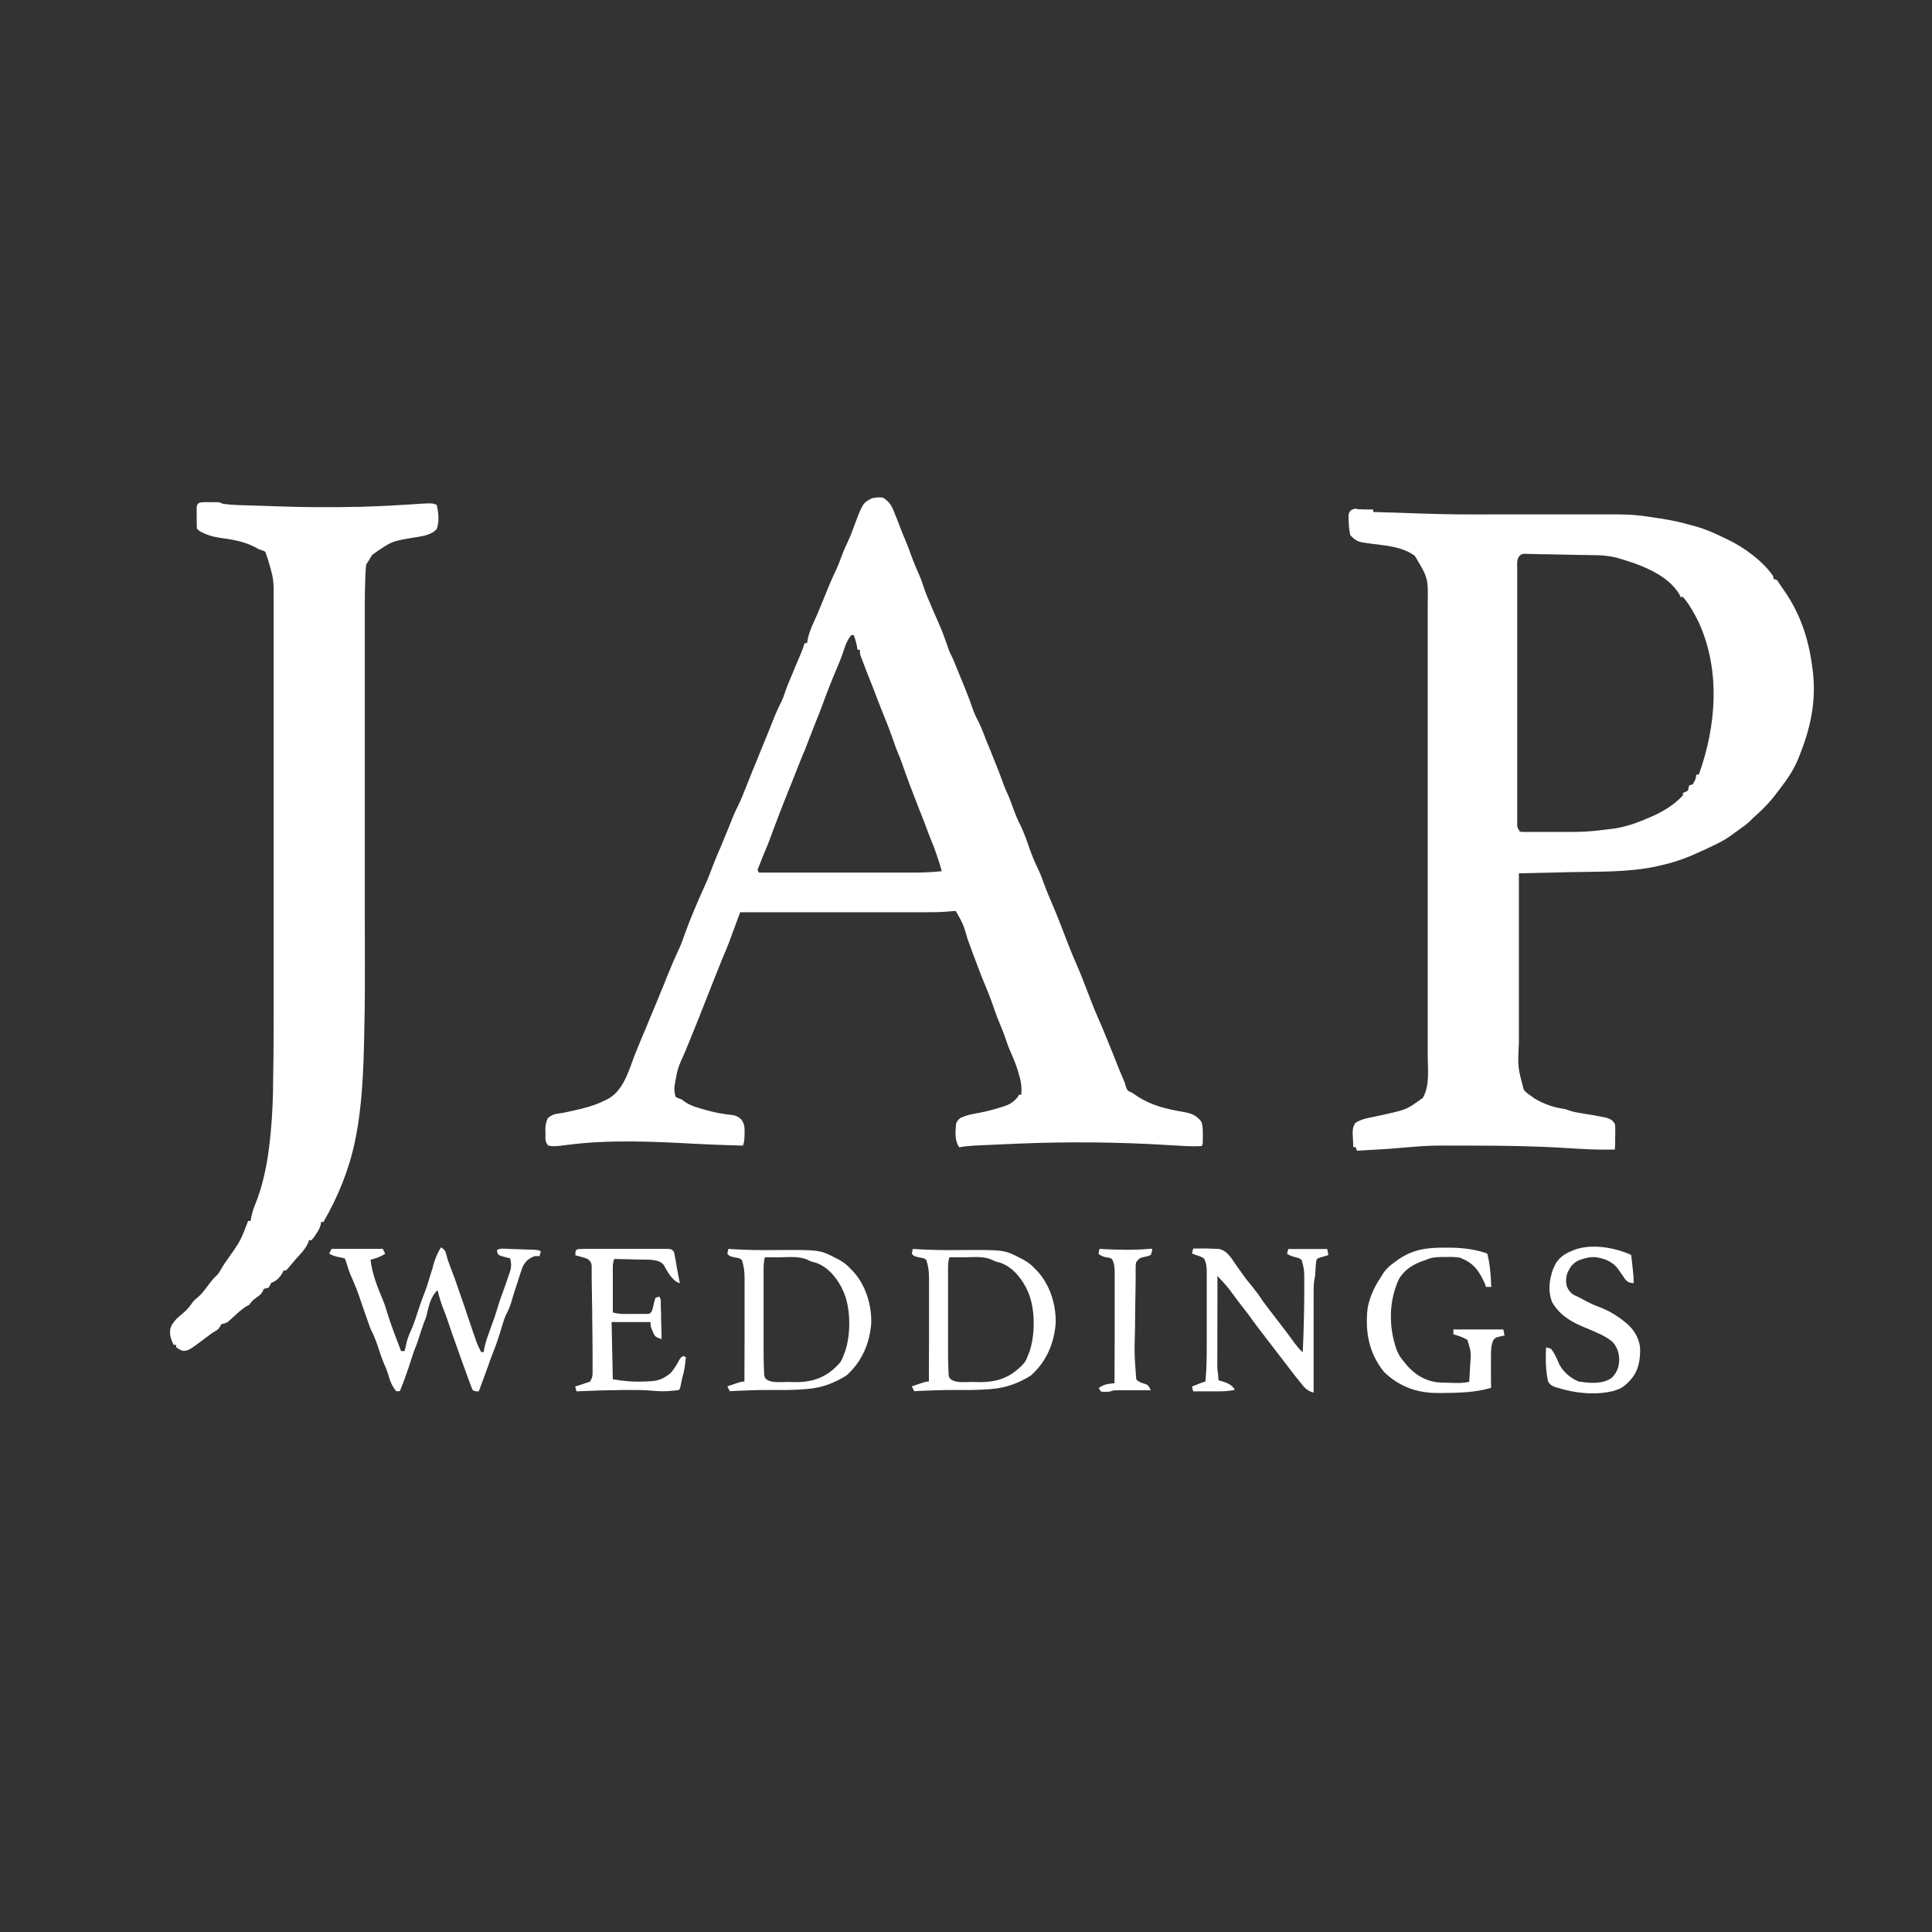 <?xml version="1.0" encoding="utf-8"?>
<!-- Generator: Adobe Illustrator 21.1.0, SVG Export Plug-In . SVG Version: 6.00 Build 0)  -->
<svg version="1.1" id="Layer_1" xmlns="http://www.w3.org/2000/svg" xmlns:xlink="http://www.w3.org/1999/xlink" x="0px" y="0px"
	 viewBox="0 0 1280 1280" style="enable-background:new 0 0 1280 1280;" xml:space="preserve">
<rect x="0" y="0" width="1280" height="1280" fill="#333333" stroke="none"/>
<style type="text/css">
	.st0{fill:#FFFFFF;}
</style>
<g>
	<g>
		<path class="st0" d="M894.5,354.2c-0.7-3.3-0.9-6.5-1-9.8c0-0.8,0-1.7-0.1-2.5c0.3-2.2,0.3-2.2,1.3-3.5c1.7-1.3,2.5-1.4,4.6-1.3
			l0,0.3c0.6,0,1.2,0,1.8,0c0.6,0,1.3,0,1.9,0.1c1,0,1,0,2,0c1.6,0,3.2,0.1,4.8,0.1v1.6c3.2,0.1,6.3,0.2,9.4,0.3
			c1.6,0,3.1,0.1,4.7,0.1c1.7,0.1,3.4,0.1,5.1,0.2c4,0.1,8,0.3,11.9,0.4c15.7,0.6,31.4,0.7,47.1,0.6c0.5,0,1.1,0,1.6,0
			c8.5,0,16.9,0,25.4,0c7.4,0,14.8,0,22.2,0c3.7,0,7.4,0,11,0c33.6-0.1,33.6-0.1,48.9,2.3c0.9,0.1,1.9,0.3,2.9,0.4
			c7.1,1.1,13.9,2.5,20.9,4.6c0.9,0.2,1.8,0.5,2.7,0.7c6.4,1.8,12.3,4.4,18.2,7.3c0.7,0.3,1.4,0.6,2.1,1c10.9,5,24.3,14.7,31,24.8
			v1.6c0.8,0.3,1.6,0.5,2.4,0.8c1.1,1.6,2.2,3.2,3.2,4.8c0.5,0.7,1,1.4,1.5,2.1c10.6,15.1,16.3,32.2,18.6,50.3
			c0.1,0.7,0.2,1.4,0.3,2.1c2.7,20.8-1.4,39.3-9.3,58.5c-0.4,0.9-0.4,0.9-0.8,1.9c-2.9,6.8-6.9,12.5-11.3,18.3
			c-0.4,0.6-0.8,1.1-1.3,1.7c-4.7,6.3-9.7,11.8-15.6,16.9c-1.6,1.4-1.6,1.4-3.1,3c-1.9,1.8-3.8,3.3-6,4.8c-0.7,0.5-1.5,1-2.2,1.6
			c-0.8,0.6-1.6,1.1-2.4,1.7c-0.4,0.3-0.9,0.7-1.3,1c-3.4,2.5-6.9,4.5-10.6,6.3c-0.6,0.3-1.1,0.6-1.7,0.8c-4,2-8,3.8-12.1,5.6
			c-0.9,0.4-1.8,0.8-2.7,1.2c-6.7,2.8-13.4,5-20.5,6.5c-1,0.2-1,0.2-2.1,0.5c-18.7,4.1-38.3,3.5-57.3,3.9c-3.9,0.1-7.7,0.2-11.6,0.3
			c-7.5,0.2-15.1,0.3-22.7,0.5c0,15.9,0,31.7,0,47.6c0,7.4,0,14.8,0,22.1c0,6.4,0,12.8,0,19.3c0,3.4,0,6.8,0,10.2c0,3.2,0,6.4,0,9.6
			c0,1.2,0,2.3,0,3.5c-0.8,16.1-0.8,16.1,3.3,31.2c2.2,2.3,2.2,2.3,4.8,4c0.7,0.5,1.4,1.1,2.1,1.6c6.1,3.6,12.3,5.9,19.3,6.9
			c2,0.4,2,0.4,3.8,1.1c3,1.1,5.9,1.5,9,2c4.6,0.7,9.1,1.5,13.6,2.4c1.2,0.2,1.2,0.2,2.4,0.5c2.7,1,3.7,1.5,5.3,4
			c0.4,2.9,0.3,5.7,0.2,8.7c0,0.8,0,1.6,0,2.4c0,2-0.1,3.9-0.2,5.9c-10.8,0.3-21.4-0.3-32.2-1c-20.7-1.3-41.4-1.6-62.1-1.6
			c-2.7,0-5.5,0-8.2,0c-20.5-0.1-20.5-0.1-40.9,1.6c-3,0.3-5.9,0.5-8.9,0.7c-0.6,0-1.1,0.1-1.7,0.1c-1.7,0.1-3.3,0.2-5,0.3
			c-1.2,0.1-2.3,0.1-3.5,0.2c-2.8,0.2-5.6,0.3-8.4,0.5c-0.4-1.2-0.4-1.2-0.8-2.4h-1.6c-0.1-2.2-0.2-4.4-0.3-6.6
			c0-0.6-0.1-1.2-0.1-1.9c-0.1-3.1,0.1-4.8,1.7-7.5c4-2.6,8.2-3.3,12.9-4.2c1.8-0.4,3.7-0.8,5.5-1.2c0.9-0.2,1.8-0.4,2.7-0.6
			c13.1-3,13.1-3,23.7-10.7c4.7-8.1,3.2-19.1,3.2-28.2c0-1.3,0-2.7,0-4c0-3.6,0-7.3,0-11c0-3.9,0-7.9,0-11.9c0-7.7,0-15.4,0-23.1
			c0-6.3,0-12.5,0-18.8c0-1.3,0-1.3,0-2.7c0-1.8,0-3.6,0-5.4c0-17,0-34,0-51c0-14.6,0-29.2,0-43.7c0-16.9,0-33.9,0-50.8
			c0-1.8,0-3.6,0-5.4c0-0.9,0-1.8,0-2.7c0-6.3,0-12.5,0-18.8c0-7.6,0-15.2,0-22.9c0-3.9,0-7.8,0-11.7c0-3.6,0-7.1,0-10.7
			c0-1.3,0-2.6,0-3.9c0.3-17.7,0.3-17.7-8.6-32.4c-8.1-5.9-18.6-6.7-28.2-7.9c-8.9-1.2-8.9-1.2-12.4-3.6
			C897,356.6,894.5,354.9,894.5,354.2z M1006.6,368.4c-1.9,2.4-1.4,5.5-1.4,8.5c0,0.7,0,1.5,0,2.2c0,2.5,0,5,0,7.4
			c0,1.8,0,3.5,0,5.3c0,4.8,0,9.6,0,14.4c0,5,0,10.1,0,15.1c0,8.5,0,16.9,0,25.3c0,8.7,0,17.4,0,26c0,10.5,0,21,0,31.4c0,4,0,8,0,12
			c0,4.7,0,9.4,0,14.1c0,1.7,0,3.5,0,5.2c0,2.4,0,4.7,0,7.1c0,0.7,0,1.4,0,2.1c-0.1,3.6-0.1,3.6,1.8,6.5c1.7,0.2,1.7,0.2,3.7,0.2
			c0.8,0,1.5,0,2.3,0c1.2,0,1.2,0,2.5,0c0.9,0,1.7,0,2.6,0c1.8,0,3.7,0,5.5,0c2.8,0,5.5,0,8.3,0c19.1,0,19.1,0,38-2.3
			c0.7-0.1,1.5-0.3,2.2-0.4c7.4-1.5,14.3-4,21.2-7.1c0.8-0.3,1.5-0.7,2.3-1c7.1-3.3,14.1-7.6,19.4-13.5v-1.6c0.5-0.2,1-0.4,1.6-0.6
			c1.8-0.8,1.8-0.8,2.1-2.7c0.1-0.5,0.2-1,0.4-1.6c0.8-0.3,1.6-0.5,2.4-0.8c1.8-3,1.8-3,2.4-6.4h1.6c11.6-32.1,14.5-68.9,0-100.8
			c-2.9-5.9-6.2-11.9-10.5-16.9h-1.6c-0.2-0.4-0.4-0.9-0.6-1.4c-8-14-27.4-20.5-42-24.7c-4.6-1.1-9.1-1.5-13.9-1.6
			c-0.5,0-1.1,0-1.6,0c-1.7,0-3.5-0.1-5.2-0.1c-0.9,0-0.9,0-1.8,0c-3.2-0.1-6.3-0.1-9.4-0.2c-3.2-0.1-6.5-0.1-9.8-0.2
			c-2.5-0.1-5-0.1-7.5-0.1c-1.2,0-2.4,0-3.6-0.1c-1.7,0-3.3-0.1-5-0.1c-1.4,0-1.4,0-2.9-0.1C1008.1,367.1,1008.1,367.1,1006.6,368.4
			L1006.6,368.4z"/>
		<path class="st0" d="M585,329.7c4.7,2.9,6.2,6.2,8.1,11.3c0.5,1.2,0.9,2.3,1.4,3.5c0.7,1.9,1.5,3.8,2.2,5.7
			c1.1,2.7,2.1,5.5,3.3,8.1c1.2,2.9,2.4,5.9,3.4,8.9c1.9,5.2,4,10.3,6.3,15.4c0.8,2.1,1.6,4,2.2,6.2c1.4,4.2,3.1,8.2,4.9,12.3
			c0.3,0.7,0.6,1.4,0.9,2.2c1.4,3.3,2.9,6.7,4.4,10c1.7,3.8,3.1,7.6,4.5,11.5c0.5,1.3,1,2.7,1.4,4c0.2,0.6,0.4,1.2,0.6,1.8
			c0.7,1.7,1.4,3.3,2.3,4.9c0.4,1,0.9,2,1.3,3c0.2,0.6,0.5,1.1,0.7,1.7c0.2,0.6,0.5,1.2,0.7,1.8c0.3,0.6,0.5,1.2,0.8,1.9
			c1.6,3.8,3.1,7.7,4.7,11.5c0.5,1.3,1,2.6,1.5,3.8c1.3,3.2,2.5,6.4,3.6,9.7c1.1,3.4,2.6,6.5,4.3,9.7c1.3,2.6,2.4,5.3,3.4,8
			c0.8,2,1.5,3.9,2.3,5.9c0.3,0.7,0.6,1.4,0.9,2.1c0.8,2.1,1.7,4.1,2.5,6.2c2.6,6.4,5.1,12.7,7.4,19.2c0.7,1.8,1.4,3.5,2.2,5.2
			c1.6,3.4,2.8,6.9,4.1,10.4c1.4,3.9,2.9,7.6,4.8,11.2c2.4,5,4.2,10.2,6,15.4c2.7,7.3,2.7,7.3,6,14.3c1.5,3.1,2.6,6.4,3.8,9.6
			c1.7,4.6,3.6,9,5.5,13.5c3.6,8.3,6.7,16.8,10,25.2c1.8,4.7,3.7,9.3,5.7,13.8c3.5,7.9,6.4,16,9.6,24.1c1.8,4.7,3.7,9.4,5.8,14
			c0.9,2.1,1.8,4.2,2.7,6.3c0.3,0.7,0.6,1.5,0.9,2.2c2,4.9,4,9.9,6,14.8c0.3,0.7,0.5,1.4,0.8,2c0.5,1.4,1.1,2.7,1.6,4.1
			c1.2,3,2.4,6,3.7,8.9c1.1,2.5,1.1,2.5,1.8,5.2c1,2.7,1.6,2.6,4.1,3.8c1.3,0.9,2.7,1.8,4,2.7c9.1,5.8,18.9,8.1,29.5,9.9
			c5.7,1.1,8.9,2,12.4,6.7c1,3,0.9,5.8,0.9,8.9c0,0.6,0,1.2,0,1.8c0,4.4,0,4.4-0.9,5.3c-7,0.4-14-0.2-21-0.6
			c-33.5-2.1-67.2-2.4-100.8-1c-0.7,0-1.4,0.1-2.1,0.1c-5.4,0.2-10.7,0.5-16.1,0.7c-1.1,0.1-1.1,0.1-2.3,0.1
			c-2.1,0.1-4.3,0.2-6.4,0.3c-1,0-1,0-1.9,0.1c-3.4,0.2-6.6,0.5-9.9,1.1c-3.1-4.6-2.5-10-2.1-15.4c0.6-2,1.3-2.7,2.9-4
			c4-2,8.5-2.7,12.8-3.5c4.9-0.9,9.5-2.2,14.3-3.7c0.6-0.2,1.2-0.4,1.9-0.6c3.9-1.3,6.2-2.8,8.9-6c0.3-0.5,0.5-1.1,0.8-1.6h1.6
			c0.6-5.7-0.5-10.3-2.2-15.8c-0.2-0.6-0.4-1.3-0.6-1.9c-1.3-3.9-2.8-7.5-4.5-11.2c-1-2.3-1.9-4.7-2.7-7.2c-1.2-3.5-2.5-7-4-10.5
			c-1.7-3.9-3.1-7.8-4.5-11.9c-1.9-5.6-4.1-11-6.4-16.5c-0.6-1.4-1.1-2.8-1.7-4.2c-0.2-0.6-0.5-1.2-0.7-1.8c-1.7-4.5-3.4-9-5.1-13.5
			c-0.3-0.9-0.7-1.8-1-2.8c-0.7-1.9-1.4-3.8-2.1-5.7c-2.9-10-2.9-10-7.9-18.8c-1.2,0.1-2.4,0.2-3.7,0.3c-6.1,0.6-12.2,0.6-18.3,0.6
			c-1.3,0-2.6,0-3.9,0c-3.5,0-7,0-10.6,0c-3.7,0-7.4,0-11,0c-6.9,0-13.9,0-20.9,0c-7.9,0-15.8,0-23.7,0c-15.6,0-31.2,0-46.8,0
			c-1.3,0-2.6,0-3.9,0c-0.2,0.4-0.3,0.9-0.5,1.3c-2,5.4-4,10.8-6,16.2c-0.3,0.7-0.5,1.5-0.8,2.2c-1.5,3.9-3.1,7.8-4.8,11.7
			c-3.2,7.8-6.2,15.6-9.3,23.4c-3.8,9.6-7.5,19.1-11.4,28.6c-0.4,1-0.8,1.9-1.2,2.9c-0.8,1.9-1.6,3.8-2.3,5.7
			c-5.2,11.4-5.2,11.4-7.3,23.6c0,0.6,0,1.2,0,1.8c0.1,1.8,0.3,3.3,0.9,5c1.9,0.9,1.9,0.9,4,1.6c0.7,0.6,0.7,0.6,1.5,1.2
			c4.1,3,9.2,4.4,14.1,5.7c0.6,0.2,1.2,0.4,1.9,0.5c3.2,0.9,6.4,1.6,9.8,2.1c0.6,0.1,1.2,0.2,1.9,0.3c1.2,0.2,2.3,0.3,3.5,0.4
			c3.1,0.4,4.5,1.1,6.9,3.2c2,3.3,2.1,5.1,2,8.9c0,1.6,0,1.6-0.1,3.2c-0.2,2.7-0.2,2.7-1,5.1c-3.2-0.1-6.4-0.2-9.5-0.3
			c-1,0-2.1-0.1-3.1-0.1c-6.3-0.2-12.6-0.5-18.9-0.8c-28.1-1.5-56.8-2.9-84.7,0.7c-8.9,1.1-8.9,1.1-12.7,0.5c-2.4-2.4-1.9-5-1.9-8.2
			c0-0.6,0-1.2-0.1-1.8c0-3.1,0.3-5.1,1.5-8c3.1-3,6-3.1,10.2-3.7c1.4-0.3,2.9-0.6,4.3-0.9c0.7-0.2,1.5-0.3,2.2-0.5
			c7.3-1.6,14.2-3.3,20.9-6.7c0.5-0.2,1.1-0.5,1.6-0.7c10.7-5.3,14.3-18.3,18.2-28.7c1.8-4.6,3.7-9.1,5.6-13.7c0.4-1,0.8-2,1.3-3
			c0.9-2.1,1.7-4.2,2.6-6.3c1.9-4.7,3.9-9.4,5.8-13.9c0.6-1.5,1.2-3,1.8-4.5c1.7-4.1,3.4-8.1,5-12.3c2.1-5.1,4.2-10.2,6.5-15.1
			c1.8-3.8,3.3-7.5,4.6-11.4c4-11.2,8.8-22.3,13.7-33.1c2-4.4,3.7-8.9,5.4-13.4c1.6-4.2,3.3-8.2,5.1-12.3c0.6-1.5,1.3-3.1,1.9-4.6
			c0.5-1.2,0.5-1.2,1-2.4c0.8-2,1.7-4.1,2.5-6.1c0.2-0.6,0.5-1.2,0.7-1.8c0.5-1.2,1-2.3,1.4-3.5c1.1-2.7,2.3-5.4,3.6-8
			c2.2-4.3,3.9-8.8,5.7-13.3c2.4-6,4.7-11.9,7.2-17.8c0.9-2.1,1.7-4.1,2.5-6.2c1.5-3.7,3-7.3,4.5-11c0.9-2.1,1.7-4.1,2.5-6.2
			c0.2-0.6,0.5-1.2,0.7-1.8c0.5-1.2,1-2.3,1.4-3.5c1.4-3.4,2.9-6.7,4.6-10c0.8-1.6,1.4-3.2,1.9-4.8c1.5-4.6,3.4-9,5.3-13.5
			c0.7-1.7,1.4-3.4,2.1-5.1c1.1-2.6,2.2-5.2,3.3-7.7c1-2.4,1.9-4.9,2.7-7.4h1.6c0.2-1,0.3-1.9,0.5-2.9c1.2-5.5,3.7-10.5,6-15.6
			c2-4.7,3.9-9.4,5.8-14.1c2.1-5.3,4.3-10.4,6.8-15.6c1.6-3.5,2.9-7,4.2-10.5c1.2-3.2,2.7-6.3,4.1-9.4c1.4-3,2.5-6,3.6-9
			c5.9-15.7,5.9-15.7,12-18.9C580.5,329.6,582.2,329.3,585,329.7L585,329.7z M564,420.8c-3,3.6-4.2,7.5-5.6,11.9
			c-1.1,3.2-2.4,6.3-3.7,9.4c-3.6,8.5-7,17-10.1,25.7c-1.2,3.2-2.4,6.3-3.7,9.4c-1.6,4.1-3.2,8.1-4.8,12.3
			c-1.8,4.8-3.7,9.5-5.7,14.2c-1.6,4-3.2,7.9-4.7,11.9c-1.2,3.1-2.4,6.1-3.7,9.2c-1.6,3.9-3.1,7.8-4.6,11.7
			c-0.4,0.9-0.7,1.9-1.1,2.8c-2.3,6.1-4.7,12.3-6.9,18.4c-1.1,2.8-2.2,5.5-3.4,8.3c-0.8,1.8-1.5,3.7-2.2,5.5
			c-0.4,0.9-0.7,1.8-1.1,2.7c-1,2.2-1,2.2,0.1,3.9c14.4,0,28.9,0,43.4,0c6.7,0,13.5,0,20.2,0c5.9,0,11.7,0,17.6,0c3.1,0,6.2,0,9.3,0
			c2.9,0,5.8,0,8.8,0c1.6,0,3.1,0,4.7,0c5.7,0,11.4-0.3,17.1-0.9c-0.7-3-1.7-6-2.7-8.9c-0.2-0.5-0.4-1.1-0.5-1.6
			c-1.2-3.6-2.5-7.1-4-10.6c-1.4-3.4-2.6-6.8-3.9-10.2c-1.1-2.9-2.2-5.8-3.4-8.7c-1.8-4.5-3.5-9.1-5.3-13.7c-0.3-0.8-0.6-1.7-1-2.6
			c-2-5.4-4-10.8-5.9-16.3c-0.6-1.7-1.3-3.4-2-5.1c-1.3-3-2.4-6-3.4-9.1c-2.6-7.4-5.5-14.6-8.4-21.8c-1.3-3.2-2.5-6.4-3.7-9.6
			c-1-2.7-2.1-5.4-3.2-8.1c-1.9-4.7-3.7-9.5-5.5-14.3c-0.2-0.7-0.5-1.3-0.8-2c-0.5-1.7-0.5-1.7-0.5-4.1h-1.6
			c-0.1-0.7-0.2-1.4-0.3-2.1c-0.5-2.6-1.2-5-2.1-7.6L564,420.8L564,420.8z"/>
		<path class="st0" d="M130.4,349.9c0-2.5-0.1-5-0.1-7.6c0-0.7,0-1.4,0-2.2c0-0.7,0-1.4,0-2.1c0-0.6,0-1.3,0-1.9
			c0.4-3.2,1.9-3.2,4.9-3.4l0,0c1.2,0,2.5,0,3.8,0c1,0,1,0,1.9,0c4.7,0,4.7,0,6.5,1c6.3,1,12.8,1,19.2,1.2c1.6,0.1,1.6,0.1,3.2,0.1
			c2.2,0.1,4.5,0.1,6.7,0.2c2.8,0.1,5.6,0.2,8.5,0.3c17.1,0.6,34.1,0.7,51.3,0.3c0.6,0,1.3,0,2,0c10.6-0.3,21.3-0.8,31.9-1.5
			c16.4-1.1,16.4-1.1,19.2,0.3c1.1,5.2,1.8,11-0.1,16c-3.5,3.7-8.6,4.5-13.5,5.3c-16.3,2.6-16.3,2.6-29.2,11.7
			c-0.8,1.3-1.7,2.7-2.4,4c-0.5,0.8-1.1,1.6-1.6,2.4c-0.3,2.3-0.4,4.6-0.5,7c0,0.7-0.1,1.5-0.1,2.2c-0.4,10.7-0.3,21.4-0.3,32.1
			c0,3.2,0,6.5,0,9.8c0,5.6,0,11.2,0,16.9c0,8.1,0,16.3,0,24.5c0,13.3,0,26.6,0,39.9c0,0.8,0,1.6,0,2.4c0,6.4,0,12.8,0,19.3
			c0,5.6,0,11.2,0,16.8c0,0.8,0,1.6,0,2.4c0,13.2,0,26.4,0,39.7c0,7.4,0,14.8,0,22.2c0.1,53.4,0.1,53.4-0.4,75.1c0,0.7,0,1.4,0,2.1
			c-0.5,22.5-1.3,46.1-5.8,68.1c-0.2,1-0.2,1-0.4,2c-4,18.9-11.2,36.4-20.8,53.1h-1.6c-0.1,0.9-0.1,0.9-0.2,1.7
			c-0.7,2.7-1.8,4.3-3.3,6.6c-0.5,0.7-1,1.4-1.5,2.2c-0.4,0.5-0.9,1.1-1.4,1.6h-1.6c-0.2,0.6-0.4,1.2-0.6,1.8
			c-1.9,4.3-5.3,7.6-8.4,11c-1.8,2.1-3.5,4.2-5.3,6.3c-1,1-1,1-2.6,1c-0.2,0.4-0.4,0.9-0.6,1.4c-1.8,3.2-4,5.5-7.5,6.7
			c-0.2,0.5-0.5,1.1-0.8,1.6c-0.3,0.5-0.6,1.1-0.9,1.6c-1.1,0.3-2.2,0.5-3.2,0.8c-0.3,0.7-0.3,0.7-0.7,1.5c-1.1,2.1-2.2,2.9-4.1,4.2
			c-2.2,1.6-3.3,2.5-4.8,4.8c-0.9,0.5-0.9,0.5-1.8,1c-3.5,2.1-6.4,4.9-9.4,7.7l-1.5,1.3l-1.3,1.2c-1.5,1.1-2.8,1.3-4.6,1.7
			c-0.2,0.5-0.5,1-0.8,1.5c-1.2,2.3-2.6,2.8-4.9,4.1c-1,0.8-2.1,1.5-3.1,2.3c-13,9.8-13,9.8-16.9,9.7c-1.8-0.7-1.8-0.7-4.2-2.3v-1.6
			h-1.6c-2-3.8-2.9-6.7-2.2-11c1.5-4.4,5.2-7.4,8.7-10.3c2.5-2.1,4.2-4.3,6.1-7c1.2-1.5,1.2-1.5,3.1-3c2.6-2.1,4.3-4.5,6.3-7.1
			c4.2-5.5,4.2-5.5,6.7-7.8c1.5-1.6,2.4-3.4,3.4-5.2c1.1-1.9,2.4-3.7,3.7-5.5c8.4-11.9,8.4-11.9,13.5-25.2h1.6
			c0.2-1,0.4-2.1,0.6-3.1c0.6-2.8,1.4-5.3,2.5-7.9c4.6-11.3,7.3-23.7,8.9-35.7c0.1-0.8,0.2-1.5,0.3-2.3c1.6-12.4,2.3-24.7,2.6-37.2
			c0-1.1,0-1.1,0-2.3c0.3-15.6,0.4-31.3,0.4-47c0-3.8,0-7.7,0-11.5c0-7.5,0-14.9,0-22.4c0-6.1,0-12.2,0-18.2c0-1.3,0-1.3,0-2.6
			c0-1.8,0-3.5,0-5.3c0-16.5,0-33,0-49.5c0-14.1,0-28.3,0-42.4c0-16.4,0-33,0-49.4c0-1.8,0-3.5,0-5.3c0-0.9,0-1.7,0-2.6
			c0-6.1,0-12.2,0-18.2c0-7.4,0-14.8,0-22.2c0-3.8,0-7.5,0-11.3c0-3.5,0-6.9,0-10.3c0-1.2,0-2.5,0-3.7c0.1-14.8,0.1-14.8-4.1-28.9
			c-0.3-0.7-0.5-1.4-0.8-2.2c-0.6-2-0.6-2-2.5-2.7c-0.8-0.2-1.5-0.5-2.3-0.8c-1-0.5-2-1-3-1.6c-7.4-3.7-14.8-4.9-23-6
			c-5.1-0.8-9-2-13.5-4.5C132.1,351.5,130.7,350.9,130.4,349.9z"/>
		<path class="st0" d="M290.9,858.7c-0.3-1.3-0.7-2.6-1-3.9c-4.8,4.2-6,11.4-7.5,17.5c-0.6,1.9-0.7,1.7-1.7,4.4
			c-0.7,2.5-1.8,4.8-2.4,7.3c-1.3,3.8-2.2,6.9-3.7,10.3c-0.4,1.1-0.8,2.1-1.1,3.2c-0.2,0.6-0.4,1.2-0.6,1.8
			c-0.2,0.7-0.5,1.4-0.7,2.2c-2.2,6.8-4.5,13.5-7.3,20.2h-2.4c-3.1-3.6-4.3-7.6-5.6-12c-0.7-2.2-1.6-4.4-2.6-6.5
			c-1.6-3.9-2.9-7.9-4.2-11.9c-1.3-3.7-2.7-7.2-4.5-10.7c-1-2.5-1.8-5-2.7-7.5c-0.5-1.4-1-2.9-1.5-4.3c-0.5-1.4-1-2.9-1.5-4.3
			c-3.3-9.8-3.3-9.8-7.4-19.3c-1.3-2.9-2.2-5.9-3.1-8.9c-0.3-0.8-0.5-1.6-0.8-2.4c-1.6-0.6-1.6-0.6-3.5-0.9c-2.6-0.5-4.7-1.1-7-2.4
			c0.5-1.1,1.1-2.1,1.6-3.2h33.9c0.5,1.1,1.1,2.1,1.6,3.2c-3.1,2.1-6.1,3.1-9.7,4c1,9.2,4.5,18,8.1,26.5c1.2,2.9,2.1,5.7,3,8.7
			c2.6,8.6,5.9,16.9,9.1,25.3h2.4c0.1-0.6,0.3-1.2,0.4-1.9c0.2-0.8,0.4-1.7,0.6-2.5c0.2-0.8,0.4-1.6,0.6-2.5
			c0.7-2.2,1.4-4.2,2.4-6.3c1.8-4,3.2-8.1,4.5-12.3c1.6-5,3.4-9.9,5.3-14.8c0.8-2,1.4-4,2-6c0.8-2.9,1.8-5.8,2.7-8.7
			c0.2-0.6,0.3-1.2,0.5-1.9c1.2-4.4,2.7-8,5.1-11.9l0,0.1c2.7,1.8,2.8,2.2,3.6,5.2c0.7,2.8,1.6,5.4,2.7,8.1c2,5,3.8,10.1,5.5,15.2
			c0.5,1.5,1.1,3.1,1.6,4.6c1.5,4.3,3,8.6,4.4,13c0.7,2.1,1.5,4.3,2.2,6.4c0.5,1.5,1,3,1.5,4.5c0.3,0.9,0.6,1.8,1,2.8
			c0.3,0.8,0.5,1.6,0.8,2.4c0.9,2.5,2.1,4.8,3.3,7.2h1.6c0.2-1,0.4-2.1,0.6-3.2c0.9-4.1,2.3-7.8,3.7-11.7c1.8-4.7,3.4-9.3,4.8-14
			c1.3-4.5,2.9-8.9,4.5-13.2c1.2-3.4,2.4-6.7,3.5-10.2c0.3-0.8,0.6-1.7,0.8-2.5c0.6-2.7,0.3-4.6-0.3-7.3c-0.6-0.1-1.1-0.3-1.7-0.4
			c-0.7-0.2-1.5-0.4-2.2-0.6c-0.7-0.2-1.5-0.4-2.2-0.6c-1.8-0.8-1.8-0.8-2.5-2.5c0-0.5-0.1-1-0.1-1.5c2.4-1.2,4.6-0.8,7.4-0.7
			c0.6,0,1.1,0,1.7,0.1c1.2,0,2.4,0.1,3.6,0.1c1.8,0.1,3.7,0.1,5.5,0.2c1.2,0,2.3,0.1,3.5,0.1c1.1,0,2.1,0.1,3.2,0.1
			c2.5,0.2,2.5,0.2,4.1,1c-0.3,1.1-0.5,2.1-0.8,3.2h-3.2c-4,1.5-6.3,3.4-8.1,7.3c-1.2,3.2-2.2,6.4-3.2,9.7c-0.3,0.8-0.5,1.5-0.8,2.3
			c-0.6,1.9-1.2,3.7-1.8,5.6c-0.2,0.5-0.3,1.1-0.5,1.7c-0.3,1.1-0.7,2.2-1,3.4c-1,3.4-2.3,6.4-4,9.6c-0.4,1.1-0.8,2.2-1.2,3.3
			c-0.3,0.9-0.3,0.9-0.6,1.9c-0.5,1.5-0.9,3.1-1.4,4.6c-1.4,4.7-3,9.4-4.8,13.9c-1.4,3.4-2.6,6.9-3.8,10.3c-1.9,5.4-3.9,10.6-5.9,16
			c-2.4,0-2.4,0-4-0.8c-0.8-1.7-0.8-1.7-1.6-4c-0.4-1-0.7-1.9-1.1-2.9c-3.8-10.2-7.4-20.5-11-30.7c-0.5-1.5-1-2.9-1.5-4.4
			c-0.5-1.4-1-2.7-1.4-4.1c-0.2-0.6-0.4-1.2-0.7-1.9c-0.3-0.9-0.3-0.9-0.6-1.8c-0.7-1.8-1.4-3.6-2.1-5.4c-0.3-0.9-0.7-1.9-1-2.9
			L290.9,858.7z"/>
		<path class="st0" d="M482.6,827.4c0.9,0.1,1.7,0.1,2.6,0.2c9.4,0.6,18.8,0.7,28.2,0.6c29.8-0.2,29.8-0.2,40.7,5.5
			c0.5,0.3,1,0.5,1.6,0.8c3.3,1.8,5.8,3.8,8.3,6.6c0.4,0.4,0.9,0.9,1.3,1.3c8.3,9.2,12.3,22.3,11.9,34.6
			c-1.1,13.2-6.2,25.2-16.4,34.3c-8,5-16.2,8.1-25.6,8.9c-0.8,0.1-1.5,0.1-2.3,0.2c-6.6,0.5-13.1,0.6-19.8,0.5
			c-9.9-0.1-19.8,0.3-29.6,0.8c-0.5-1.1-1.1-2.1-1.6-3.2c1.6-0.5,3.2-1.1,4.7-1.6c0.9-0.3,1.8-0.6,2.7-0.9c2.3-0.7,2.3-0.7,3.9-0.7
			c0-9.6,0.1-19.1,0.1-28.7c0-4.4,0-8.9,0-13.3c0-4.3,0-8.5,0-12.9c0-1.6,0-3.3,0-4.9c0-2.3,0-4.6,0-6.9c0-0.7,0-1.3,0-2
			c0-4.2-0.5-7.9-1.8-11.9c-1.8-1.2-1.8-1.2-4-1.5c-3.9-0.8-3.9-0.8-5.6-2.5C482.2,828.9,482.2,828.9,482.6,827.4L482.6,827.4z
			 M556.8,902.4c1.2-2,1.2-2,2.1-4.5c0.3-0.8,0.7-1.7,1-2.5c3.9-11.6,3.9-29.4-1.5-40.6c-0.3-0.7-0.7-1.4-1-2.1
			c-3.7-6.9-9.1-13.3-16.6-16c-0.7-0.2-1.4-0.4-2.2-0.6c-2-0.6-2-0.6-3.5-1.4c-5.6-2.7-13.1-1.7-19.1-1.7c-1.3,0-1.3,0-2.7,0
			c-2.2,0-4.3,0-6.5,0l0,0c-1,3.1-0.9,6.3-0.9,9.6c0,0.6,0,1.3,0,1.9c0,2.1,0,4.2,0,6.3c0,1.5,0,2.9,0,4.4c0,3.1,0,6.2,0,9.3
			c0,3.9,0,7.9,0,11.9c0,3,0,6.1,0,9.1c0,1.5,0,2.9,0,4.4c0,6.3,0,12.7,0.3,18.9c0,0.7,0.1,1.5,0.1,2.2c0.4,1.9,0.4,1.9,2,3.2
			c3.7,2.1,8.5,1.4,12.7,1.4c1.8,0,3.6,0,5.4,0.1c10.5,0.1,18.9-2.2,26.8-9.5C553.1,906.3,556,903.6,556.8,902.4z"/>
		<path class="st0" d="M604.8,827.4c0.9,0.1,1.7,0.1,2.6,0.2c9.4,0.6,18.8,0.7,28.2,0.6c29.8-0.2,29.8-0.2,40.7,5.5
			c0.5,0.3,1,0.5,1.6,0.8c3.3,1.8,5.8,3.8,8.3,6.6c0.4,0.4,0.9,0.9,1.3,1.3c8.3,9.2,12.3,22.3,11.9,34.6
			c-1.1,13.2-6.2,25.2-16.4,34.3c-8,5-16.2,8.1-25.6,8.9c-0.8,0.1-1.5,0.1-2.3,0.2c-6.6,0.5-13.1,0.6-19.8,0.5
			c-9.9-0.1-19.8,0.3-29.6,0.8c-0.5-1.1-1.1-2.1-1.6-3.2c1.6-0.5,3.2-1.1,4.7-1.6c0.9-0.3,1.8-0.6,2.7-0.9c2.3-0.7,2.3-0.7,3.9-0.7
			c0-9.6,0.1-19.1,0.1-28.7c0-4.4,0-8.9,0-13.3c0-4.3,0-8.5,0-12.9c0-1.6,0-3.3,0-4.9c0-2.3,0-4.6,0-6.9c0-0.7,0-1.3,0-2
			c0-4.2-0.5-7.9-1.8-11.9c-1.8-1.2-1.8-1.2-4-1.5c-3.9-0.8-3.9-0.8-5.6-2.5C604.4,828.9,604.4,828.9,604.8,827.4L604.8,827.4z
			 M679,902.4c1.2-2,1.2-2,2.1-4.5c0.3-0.8,0.7-1.7,1-2.5c3.9-11.6,3.9-29.4-1.5-40.6c-0.3-0.7-0.7-1.4-1-2.1
			c-3.7-6.9-9.1-13.3-16.6-16c-0.7-0.2-1.4-0.4-2.2-0.6c-2-0.6-2-0.6-3.5-1.4c-5.6-2.7-13.1-1.7-19.1-1.7c-1.3,0-1.3,0-2.7,0
			c-2.2,0-4.3,0-6.5,0l0,0c-1,3.1-0.9,6.3-0.9,9.6c0,0.6,0,1.3,0,1.9c0,2.1,0,4.2,0,6.3c0,1.5,0,2.9,0,4.4c0,3.1,0,6.2,0,9.3
			c0,3.9,0,7.9,0,11.9c0,3,0,6.1,0,9.1c0,1.5,0,2.9,0,4.4c0,6.3,0,12.7,0.3,18.9c0,0.7,0.1,1.5,0.1,2.2c0.4,1.9,0.4,1.9,2,3.2
			c3.7,2.1,8.5,1.4,12.7,1.4c1.8,0,3.6,0,5.4,0.1c10.5,0.1,18.9-2.2,26.8-9.5C675.3,906.3,678.2,903.6,679,902.4z"/>
		<path class="st0" d="M956.7,826.6c1,0,2,0,3.1,0c8.3,0,16.2,0.9,24.2,3.4l1.4,0.6l0.2,1c1.7,6.9,2.1,13.9,2.4,21h-2.4l-1.2,0
			l-0.4-1.6c-0.3-0.7-0.6-1.3-0.9-2c-3.8-8-7.5-12.6-16-15.8c-3.2-0.5-6.3-0.5-9.5-0.4c-1.2,0-1.2,0-2.5,0c-4,0.1-6.9,0.3-10.6,2
			c-0.6,0.2-1.2,0.4-1.8,0.6c-6.5,2.2-12.6,6.1-16,12.3c-6.6,14.5-6.7,31-1.6,46c1.2,3.1,2.5,5.7,4.8,8.1c0.3,0.4,0.6,0.8,0.9,1.2
			c5.4,6.9,12.7,11.7,21.4,12.8c2.4,0.2,4.8,0.3,7.2,0.3c0.8,0,1.6,0.1,2.5,0.1c4,0.1,7.6,0.2,11.5-0.7c0.2-2.8,0.3-5.6,0.5-8.4
			c0.1-1.2,0.1-1.2,0.1-2.4c0.7-8.9,0.7-8.9-1.8-17c-2.9-1.8-6-2.7-9.3-3.7v-3.2H996c0.3,1.3,0.5,2.7,0.8,4c-0.5,0.1-1,0.2-1.5,0.3
			c-1,0.3-1,0.3-2,0.5c-0.7,0.2-1.3,0.3-2,0.5c-2.2,1.4-2.4,2.7-3,5.1c-0.5,2.7-0.5,5.3-0.5,8c0,0.9,0,0.9,0,1.8c0,1.8,0,3.7,0,5.5
			c0,1.3,0,2.5,0,3.8c0,3.1,0,6.1,0.1,9.2c-10.8,3.1-21.3,3.3-32.4,3.4c-1.4,0-1.4,0-2.9,0c-13.9,0-25.5-4.2-35.6-13.9
			c-10-12.4-12.6-26.2-11-41.8c1.3-7.9,4.9-15.3,9.4-21.9c0.5-0.8,0.9-1.5,1.4-2.3c2.2-3,4.5-4.9,7.5-7c0.5-0.4,1.1-0.8,1.6-1.2
			C936,827.8,944.6,826.6,956.7,826.6L956.7,826.6z"/>
		<path class="st0" d="M860.7,893.6c1.3,1.2,1.3,1.2,2.4,2.4c0.6-12.5,0.9-24.9,1-37.4c0-1.5,0-3,0-4.5c0-2.2,0-4.3,0-6.5
			c0-0.6,0-1.3,0-2c0-3.9-0.5-7.2-1.8-10.9c-1.4-1.1-1.4-1.1-3.1-1.5c-0.6-0.2-1.1-0.3-1.7-0.5c-0.5-0.1-1-0.3-1.6-0.4
			c-1.1-0.5-2.2-1-3.2-1.6c0.3-1.1,0.5-2.1,0.8-3.2h25.8c0.4,2,0.4,2,0.8,4c-0.5,0.2-1,0.3-1.6,0.5c-0.7,0.2-1.3,0.4-2,0.6
			c-0.7,0.2-1.3,0.4-2,0.6c-1.8,0.5-1.8,0.5-2.5,2.3c-0.2,1.7-0.3,3.4-0.4,5.1c-0.3,5.1-0.3,5.1-0.8,7.1c-0.5,3.2-0.5,6.2-0.5,9.4
			c0,0.7,0,1.4,0,2.1c0,2.3,0,4.7,0,7c0,1.6,0,3.2,0,4.9c0,4.3,0,8.5,0,12.8c0,4.4,0,8.7,0,13.1c0,8.5,0,17.1,0,25.6
			c-5-1-7.5-5.1-10.5-8.9c-0.8-1-0.8-1-1.6-1.9l-25.1-32.7c-1-1.4-2.1-2.8-3.1-4.2c-2.5-3.5-5-6.9-7.7-10.2
			c-1.3-1.6-2.5-3.3-3.7-4.9c-5.6-7.6-5.6-7.6-12.1-14.5c0,0.6,0,1.3,0.1,1.9l-0.1,59.3c0.2,1.4,0.3,2.7,0.5,4.1
			c0.1,1.1,0.1,1.1,0.2,2.2c0,0.6,0.1,1.1,0.1,1.7c0.5,0.1,1,0.3,1.5,0.4c3.7,1.1,6.5,2,9,5.2v0.8c-3.5,0.7-6.7,0.9-10.2,0.9
			c-1,0-2,0-3,0c-1,0-2.1,0-3.1,0c-1.1,0-2.1,0-3.2,0c-2.6,0-5.2,0-7.8,0c-0.3-1.1-0.5-2.1-0.8-3.2c1-0.4,2-0.8,3.1-1.2
			c0.6-0.2,1.1-0.4,1.7-0.7c1.3-0.5,2.7-1,4.1-1.4c0.9-8.5,0.9-16.9,0.9-25.3c0-1.5,0-3,0-4.5c0-3.1,0-6.2,0-9.4c0-4,0-8,0-11.9
			c0-3.1,0-6.2,0-9.3c0-1.5,0-2.9,0-4.4c0-2,0-4.1,0-6.2c0-0.9,0-0.9,0-1.8c0-3.2-0.3-5.8-1.8-8.7c-1.9-1.2-1.9-1.2-4.1-1.9
			c-0.7-0.3-1.5-0.5-2.2-0.8c-0.6-0.2-1.1-0.4-1.7-0.6c0.3-1.1,0.5-2.1,0.8-3.2l0-0.1c5.1-0.1,10.2-0.1,15.3,0.2
			c0.7,0,1.4,0.1,2.1,0.1c5.4,1.3,8.1,6.4,11.1,10.7c0.9,1.3,1.8,2.6,2.8,3.9c0.4,0.6,0.9,1.2,1.3,1.9c1.9,2.7,3.9,5.2,6,7.7
			l4.5,5.8c2.1,3.2,4.3,6.3,6.7,9.4c0.3,0.4,0.7,0.9,1,1.3c0.7,0.9,1.4,1.8,2.1,2.7c4.3,5.6,8.6,11.1,12.8,16.9
			c0.5,0.7,1,1.4,1.6,2.2L860.7,893.6z"/>
		<path class="st0" d="M1024.3,892.7l3.2,0.8c2.6,3.3,4,6.7,5.6,10.5c2.8,5.1,7.4,9.1,12.9,11.3c7.4,1.1,15.2,1.9,21.7-2.3
			c3.6-3.7,4.8-6.9,5.1-12c-0.1-4.7-1.3-8.4-4.4-11.9c-2.4-2.1-4.7-3.4-7.5-4.8c-0.7-0.4-0.7-0.4-1.5-0.7c-3.1-1.5-6.2-2.8-9.4-4.1
			c-9.1-3.7-16.4-8-21.6-16.6c-3-7.6-2-15,0.7-22.5c0.3-0.5,0.5-1.1,0.8-1.6l0.9-1.9c3.4-5,6.8-6.6,11.6-8.6c11.1-4.5,26-2,36.7,2.4
			l0.1,0l1.4,0.7l0.2,0.9c0.3,2.4,0.5,4.7,0.8,7.1c0.1,0.7,0.2,1.3,0.2,2c0.1,0.6,0.1,1.3,0.2,2c0.1,0.6,0.1,1.2,0.2,1.8
			c0.1,1.6,0.1,3.3,0.1,4.9c-2.8-0.2-3.8-0.5-5.7-2.7c-0.5-0.8-1-1.6-1.6-2.4c-0.6-0.8-1.1-1.6-1.7-2.4c-0.5-0.7-1-1.5-1.5-2.2
			c-3.7-4.7-8.9-6.7-14.8-7.5c-3.9-0.2-7.3,0.7-11,2.1c0,0-4.4,1.7-6.5,6.3c-0.4,0.8-0.4,0.8-0.8,1.5c-1.3,2.9-1.3,5.8-0.8,8.9
			c0,0,1.2,4.2,4.8,6.2c2.1,0.9,4,1.9,6,3c3.7,2.1,7.5,3.8,11.5,5.3c6.2,2.4,11.2,5.5,16.4,9.7c0.5,0.4,1.1,0.9,1.7,1.4
			c4.6,4.2,7.6,9.4,8.3,15.6c0.2,7.6-0.8,14.9-6,20.9l-1.8,2c-4.2,4.1-6.3,4.6-10.4,5.9c-12,2.7-24.5,1.4-36.2-2.2
			c-0.8-0.2-1.5-0.4-2.3-0.7c-2.1-0.9-2.9-1.4-4.2-3.4c-0.8-3.4-1.2-6.6-1.4-10.1C1023.9,901.5,1024.3,892.7,1024.3,892.7z"/>
		<path class="st0" d="M385.8,827.4c0.6,0,1.2,0,1.8,0c0.6,0,1.2,0,1.9,0c2,0,4.1,0,6.1,0c1.4,0,2.8,0,4.2,0c3,0,5.9,0,8.9,0
			c3.8,0,7.6,0,11.4,0c2.9,0,5.8,0,8.7,0c1.4,0,2.8,0,4.2,0c2,0,3.9,0,5.8,0c0.6,0,1.2,0,1.8,0c4,0,4,0,5.8,1.8
			c0.6,2.1,0.6,2.1,1,4.7c0.2,0.9,0.4,1.9,0.5,2.9c0.2,1,0.4,2,0.5,3c0.2,1,0.4,2,0.6,3c0.5,2.5,0.9,4.9,1.4,7.4
			c-5.2-1.7-8.1-7.6-10.7-12.2c-2.5-2.8-5.6-3.1-9.2-3.4c-1.1,0-2.2-0.1-3.3-0.1c-0.6,0-1.2,0-1.8,0c-1.8,0-3.7-0.1-5.5-0.1
			c-1.3,0-2.5-0.1-3.8-0.1c-3.1-0.1-6.1-0.1-9.2-0.2c-0.7,2.2-0.9,3.5-0.9,5.7c0,1,0,1,0,2c0,0.7,0,1.4,0,2.2c0,1.1,0,1.1,0,2.2
			c0,2.3,0,4.7,0,7c0,1.6,0,3.2,0,4.7c0,3.9,0,7.8,0,11.6c4.3,1.4,8.9,1,13.4,1c1,0,2,0,3.1,0c1.5,0,1.5,0,2.9,0c0.9,0,1.8,0,2.7,0
			c2.3,0,2.3,0,3.8-1.8c0.7-2.3,1.2-4.6,1.7-6.9c0.2-0.6,0.5-1.3,0.7-2c0.8-0.3,1.6-0.5,2.4-0.8c1.6,1.6,1,4.7,1.1,6.9
			c0,0.6,0,1.2,0.1,1.8c0.1,1.9,0.1,3.9,0.1,5.8c0,1.3,0.1,2.6,0.1,4c0.1,3.2,0.2,6.5,0.2,9.7c-3.9-1.4-3.9-1.4-5.1-3.3
			c-0.3-0.6-0.5-1.3-0.8-1.9c-0.3-0.6-0.5-1.3-0.8-1.9c-0.6-1.8-0.6-1.8-0.6-4.2h-25.8c0.3,12.5,0.5,25,0.8,37.9
			c7.4,1.2,13.1,1.8,20.4,1.5c0.9,0,1.8,0,2.8-0.1c6.6-0.2,10.1-1.4,15.2-5.6c2.3-2.7,4-5.6,5.7-8.7c1.1-1.7,1.1-1.7,2.7-2.5
			c0.5,0.3,1.1,0.5,1.6,0.8c-0.4,4.8-1,9.1-2.4,13.7c-0.4,1.9-0.8,3.9-1.2,5.8c-0.4,1.5-0.4,1.5-1.2,2.3c-1.8,0.2-3.6,0.4-5.4,0.5
			c-1,0.1-2,0.2-3,0.2c-3.8,0.2-7.6-0.2-11.4-0.5c-4.4-0.3-8.9-0.3-13.3-0.3c-1,0-1.9,0-2.9,0c-10.6,0.1-21.1,0.4-31.7,0.9
			c-0.3-1.1-0.5-2.1-0.8-3.2l9.7-3.2c2-3,1.8-4.4,1.8-7.9c0-0.9,0-0.9,0-1.7c0-1.9,0-3.9,0-5.8c0-1.4,0-2.7,0-4.1
			c0-3.9-0.1-7.8-0.1-11.6c0-2.8-0.1-5.7-0.1-8.5c0-5.2-0.1-10.3-0.2-15.5c0-2,0-4.1-0.1-6.1c0-2.9-0.1-5.8-0.1-8.7
			c0-0.9,0-1.7,0-2.7c0-0.8,0-1.6,0-2.4c0-0.7,0-1.4,0-2.1c-0.4-2.2-1-2.9-2.7-4.2c-2-0.8-2-0.8-4.2-1.4c-0.7-0.2-1.5-0.4-2.2-0.6
			c-0.6-0.1-1.1-0.3-1.7-0.4c0-4.6,0.6-4.1,4.9-4.2L385.8,827.4z"/>
		<path class="st0" d="M728.5,827.4c0.7,0,0.7,0,1.5,0.1c10.6,0.6,21,0.8,31.6-0.1l1.8-0.1l-0.2,1.8c-0.3,0.8-0.5,1.6-0.8,2.4
			c-1.8,0.7-1.8,0.7-4,1.2c-3.5,0.8-3.5,0.8-5.7,3.6c-0.3,1.7-0.3,1.7-0.3,3.7c0,1.1,0,1.1,0,2.3c0,0.8,0,1.6,0,2.5
			c0,0.8,0,1.7,0,2.6c0,2.8-0.1,5.5-0.1,8.3c0,1.9-0.1,3.8-0.1,5.7c-0.1,5.4-0.2,10.8-0.2,16.2c0,0.7,0,1.4,0,2.1
			c-0.5,17.1-0.5,17.1,0.8,34.2c2,2,3.9,2.4,6.5,3.2c1.9,1,2.2,2.1,3.1,4c-0.8,0-1.5,0-2.3,0c-2.9,0-5.7,0-8.6,0c-1.2,0-2.5,0-3.7,0
			c-1.8,0-3.6,0-5.3,0c-0.6,0-1.1,0-1.7,0c-3,0-3,0-5.7,0.9c-2.8,0.2-2.8,0.2-5.6,0c-0.5-0.8-1.1-1.6-1.6-2.4
			c3.5-2.5,6.3-2.8,10.5-3.2c0-10.2,0.1-20.2,0.1-30.4c0-4.7,0-9.4,0-14.1c0-4.5,0-9.1,0-13.6c0-1.7,0-3.5,0-5.2c0-2.4,0-4.8,0-7.3
			c0-0.7,0-1.4,0-2.2c0-3.5-0.1-6.4-1.8-9.5c-1.5-0.8-1.5-0.8-3.2-1c-2.5-0.4-3.4-0.8-5.7-2.3C727.9,829.6,728.2,828.5,728.5,827.4
			L728.5,827.4z"/>
	</g>
</g>
</svg>
